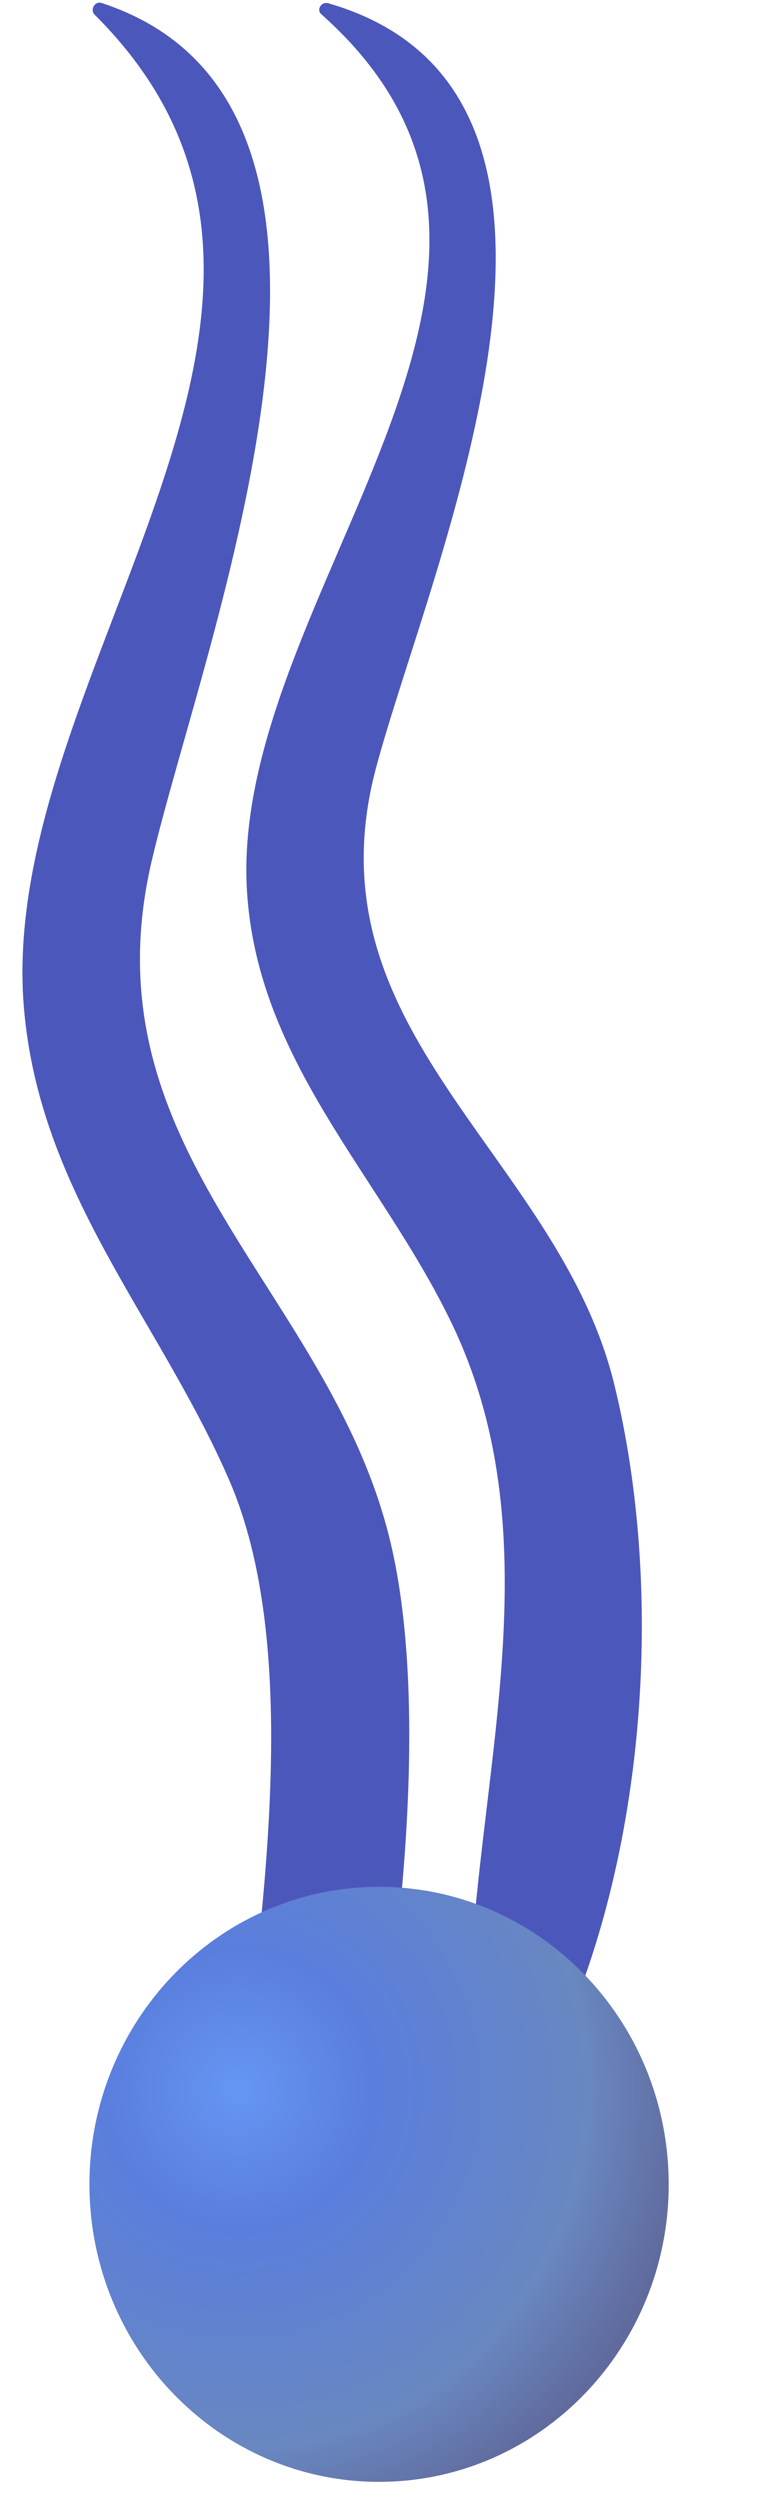 <svg width="10" height="33" viewBox="0 0 10 33" fill="none" xmlns="http://www.w3.org/2000/svg">
<path d="M3.02 19.52C4.108 22.006 3.329 26.075 3.057 28.715C3.413 28.776 3.494 28.538 3.828 28.654C4.045 28.733 4.529 28.483 4.765 28.584C5.272 26.144 5.678 22.675 5.179 20.447C4.421 17.054 1.093 15.24 2.006 11.356C2.704 8.386 5.487 1.394 1.341 0.039C1.256 0.01 1.18 0.13 1.255 0.199C5.068 3.999 0.05 8.784 0.306 13.166C0.462 15.683 2.077 17.361 3.02 19.52Z" fill="#4C57BC"/>
<path d="M5.951 17.435C7.308 20.221 6.347 23.245 6.206 26.195C6.613 26.448 6.993 26.744 7.316 27.092C8.549 24.495 8.78 20.971 8.11 18.255C7.359 15.233 4.044 13.622 4.965 10.145C5.671 7.489 8.475 1.233 4.333 0.042C4.252 0.019 4.175 0.121 4.243 0.187C8.052 3.567 3.016 7.855 3.263 11.77C3.404 14.015 5.015 15.512 5.951 17.435Z" fill="#4C57BC"/>
<path d="M5.115 32.759C7.227 32.698 8.891 30.891 8.832 28.723C8.772 26.555 7.012 24.847 4.9 24.908C2.788 24.969 1.124 26.776 1.183 28.944C1.243 31.112 3.003 32.82 5.115 32.759Z" fill="url(#paint0_radial_2985:496917)"/>
<defs>
<radialGradient id="paint0_radial_2985:496917" cx="0" cy="0" r="1" gradientUnits="userSpaceOnUse" gradientTransform="translate(3.161 27.59) rotate(-1.656) scale(5.909 6.065)">
<stop stop-color="#6696F3"/>
<stop offset="0.296" stop-color="#5A7EDD"/>
<stop offset="0.779" stop-color="#6987C0"/>
<stop offset="1" stop-color="#606A9D"/>
</radialGradient>
</defs>
</svg>
